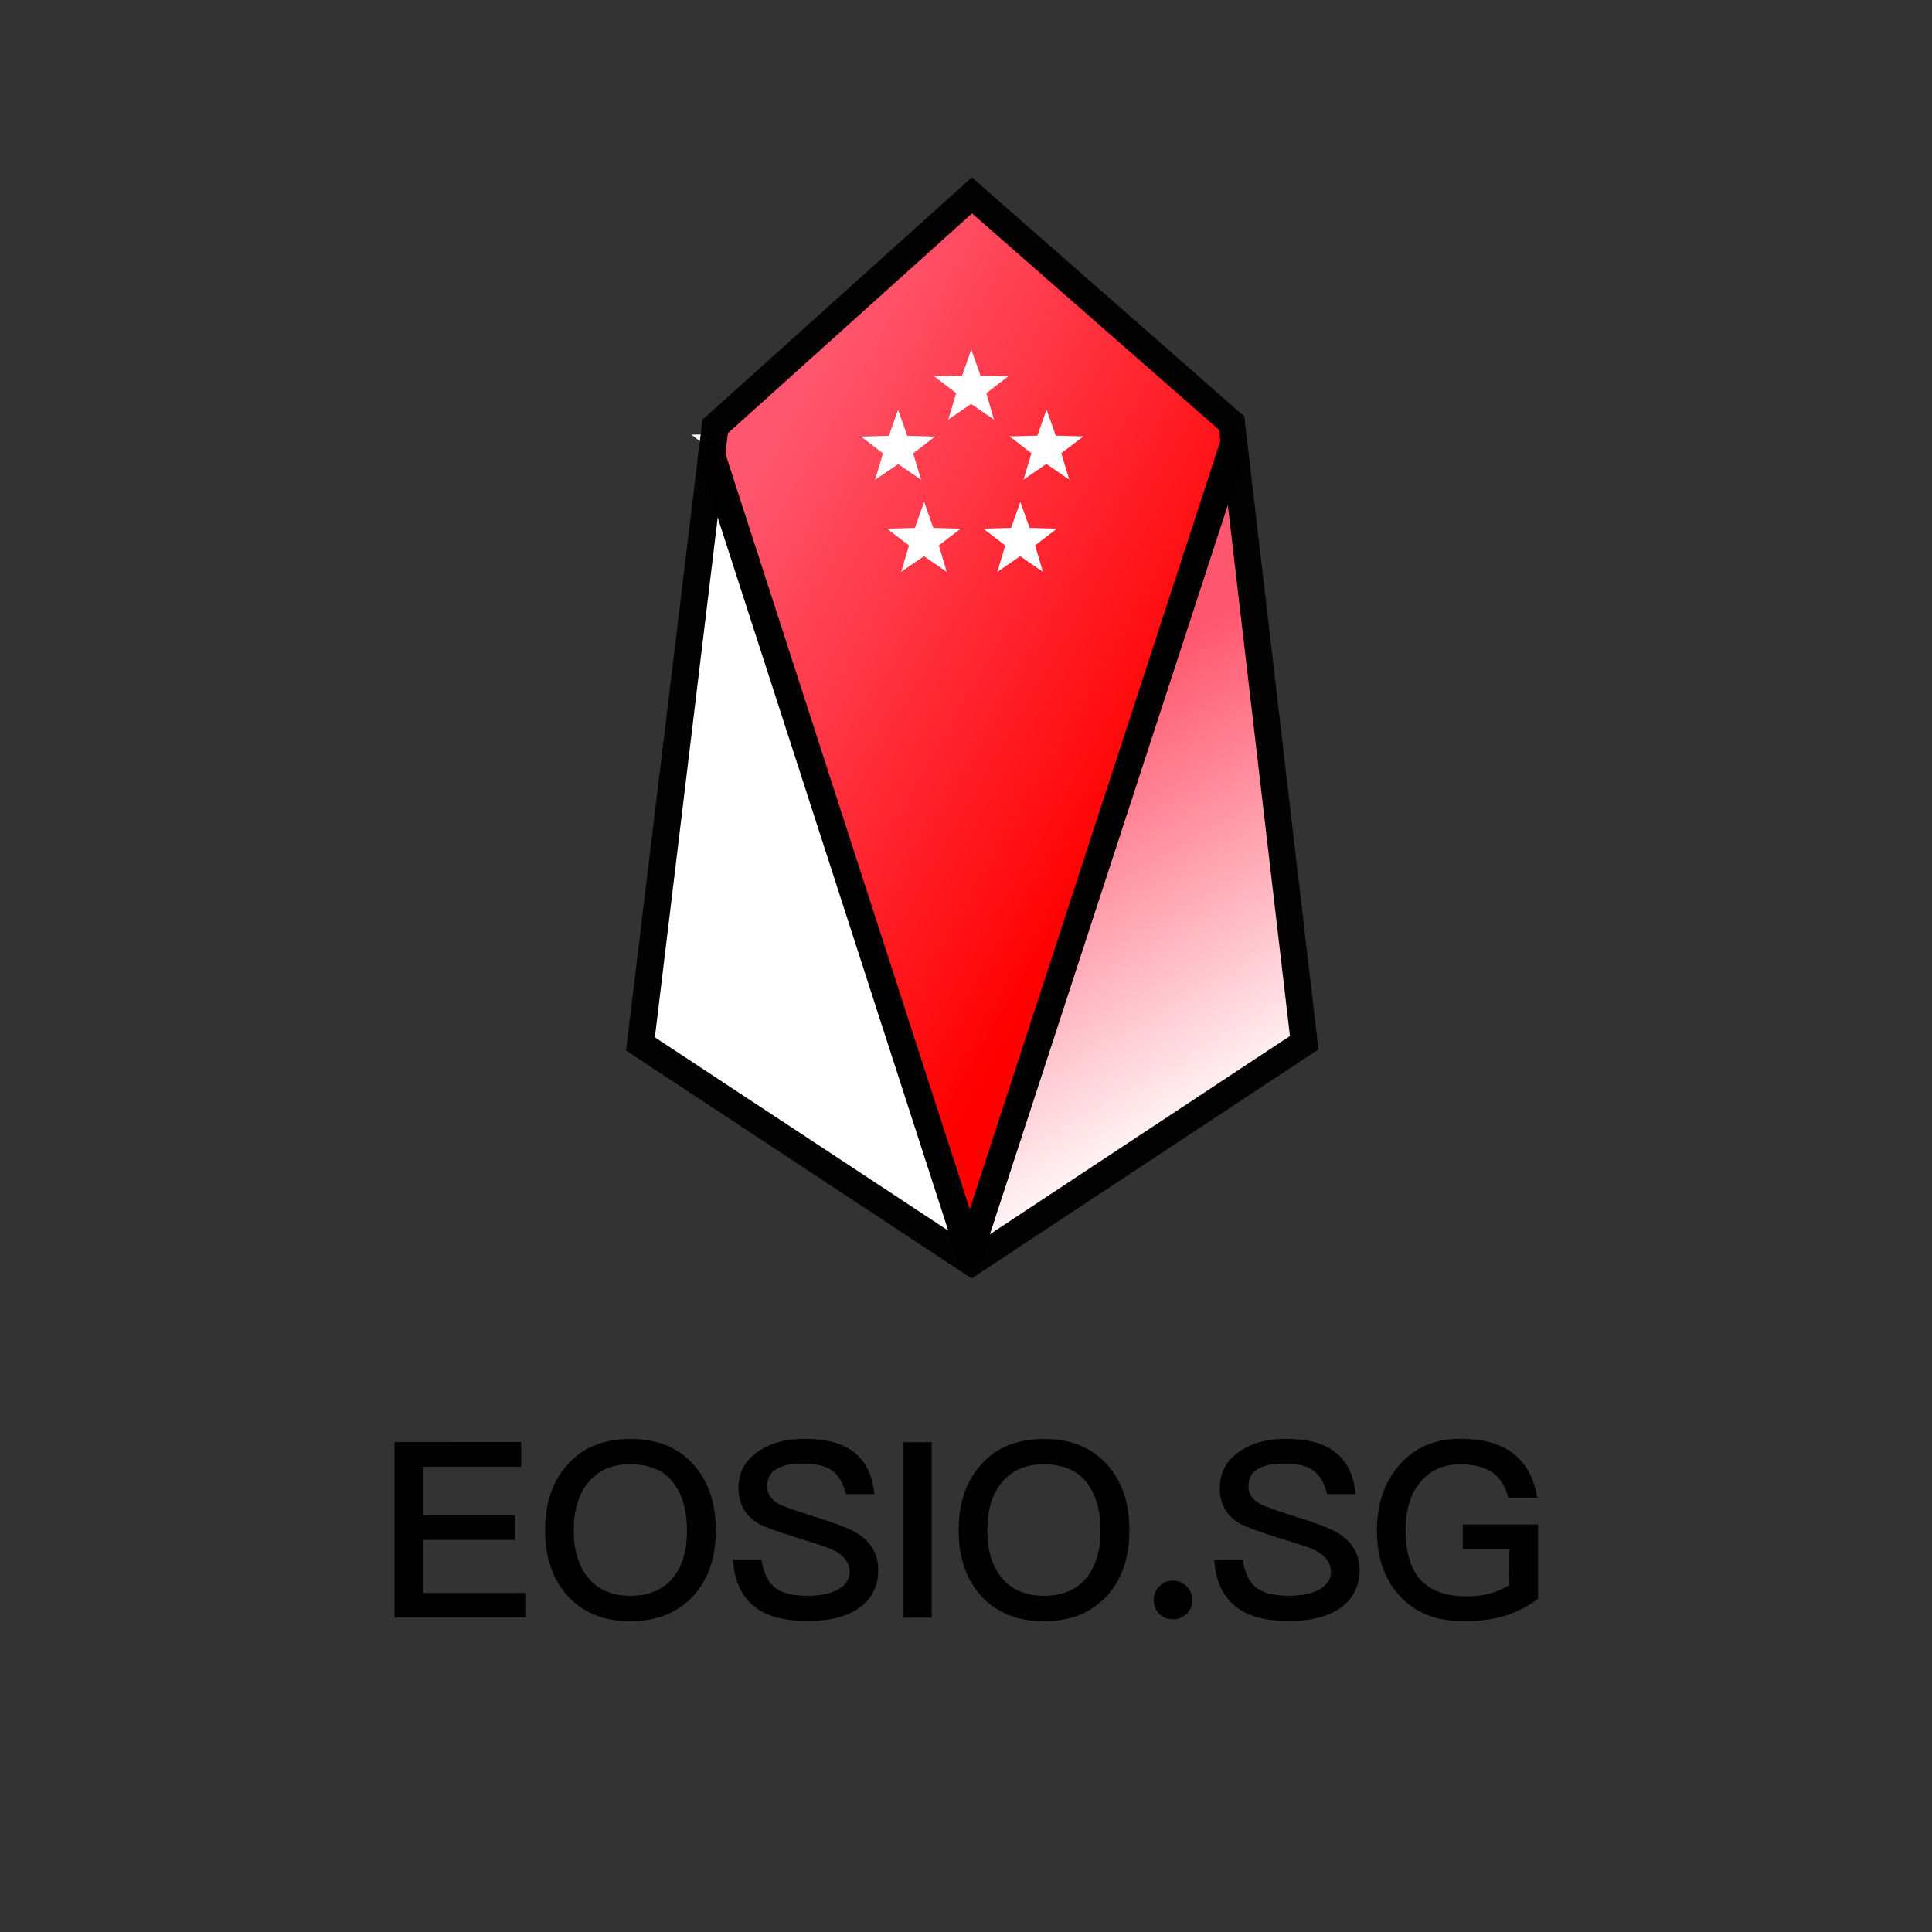 <?xml version="1.0" encoding="utf-8"?>
<!-- Generator: Adobe Illustrator 22.1.0, SVG Export Plug-In . SVG Version: 6.00 Build 0)  -->
<svg version="1.1" id="图层_1" xmlns="http://www.w3.org/2000/svg" xmlns:xlink="http://www.w3.org/1999/xlink" x="0px" y="0px"
	 viewBox="0 0 1024 1024" style="enable-background:new 0 0 1024 1024;" xml:space="preserve">
<rect x="0" y="0" width="1024" height="1024" fill="#333333" stroke="none"/>
<style type="text/css">
	.st0{fill:#FFFFFF;}
	.st1{fill:url(#SVGID_1_);}
	.st2{fill:url(#SVGID_2_);}
	.st3{fill:#020202;}
</style>
<g>
	<g>
		<path class="st0" d="M404.8,278.8L400,265l-4.9,13.8l-14.7,0.4l11.6,8.9l-4.2,14l12.1-8.3l12.1,8.3l-4.2-14l11.6-8.9L404.8,278.8z
			 M455.8,278.8L451,265l-4.9,13.8l-14.7,0.4l11.6,8.9l-4.2,14l12.1-8.3l12.1,8.3l-4.2-14l11.6-8.9L455.8,278.8z M484.4,230.3
			l-14.7-0.4l-4.9-13.8L460,230l-14.7,0.4l11.6,8.9l-4.2,14l12.1-8.3l12.1,8.3l-4.2-14L484.4,230.3z M386.2,245l12.1,8.3l-4.2-14
			l11.6-8.9l-14.7-0.4l-4.9-13.8l-4.9,13.8l-14.7,0.4l11.6,8.9l-4.2,14L386.2,245z M432.9,207.4l11.6-8.9l-14.7-0.4l-4.9-13.8
			l-4.9,13.8l-14.7,0.4l11.6,8.9l-4.2,14l12.1-8.3l12.1,8.3L432.9,207.4z"/>
	</g>
	<polygon class="st0" points="376.6,262.7 515.1,660.5 339.3,552.6 	"/>
	<linearGradient id="SVGID_1_" gradientUnits="userSpaceOnUse" x1="544.796" y1="385.624" x2="663.121" y2="590.569">
		<stop  offset="0" style="stop-color:#FF576F"/>
		<stop  offset="0.338" style="stop-color:#FF8D9D"/>
		<stop  offset="1" style="stop-color:#FFFFFF"/>
	</linearGradient>
	<polygon class="st1" points="655,254.3 690.3,546.7 520.7,666.2 	"/>
	<linearGradient id="SVGID_2_" gradientUnits="userSpaceOnUse" x1="370.925" y1="298" x2="603.146" y2="432.073">
		<stop  offset="0" style="stop-color:#FF576F"/>
		<stop  offset="1" style="stop-color:#FF0000"/>
	</linearGradient>
	<polygon class="st2" points="514.9,101.8 654.8,226.5 515.1,660.5 376.6,228.6 	"/>
	<g>
		<path class="st3" d="M515.2,113.1l130.9,114.7l37.6,321.3L515.1,660.5l-168-110.7l38.7-320.2L515.2,113.1 M515.1,94L372.3,222.5
			l-40.5,334.3l183.2,120.8l183.8-121.4l-39.3-335.5L515.1,94L515.1,94z"/>
		<g>
			<path d="M513.9,671.1C513.9,671.1,513.9,671.1,513.9,671.1c-3.1,0-5.8-2-6.8-4.9L370.4,243.4c-1.2-3.8,0.8-7.8,4.6-9
				c3.7-1.2,7.8,0.8,9,4.6l130,401.9l132.9-407.4c1.2-3.7,5.2-5.8,9-4.6c3.7,1.2,5.8,5.3,4.6,9L520.7,666.2
				C519.7,669.2,517,671.1,513.9,671.1z"/>
		</g>
		<g>
			<path class="st0" d="M494.7,279.8l-4.9-13.8l-4.9,13.8l-14.7,0.4l11.6,8.9l-4.2,14l12.1-8.3l12.1,8.3l-4.2-14l11.6-8.9
				L494.7,279.8z M545.7,279.8l-4.9-13.8l-4.9,13.8l-14.7,0.4l11.6,8.9l-4.2,14l12.1-8.3l12.1,8.3l-4.2-14l11.6-8.9L545.7,279.8z
				 M574.3,231.3l-14.7-0.4l-4.9-13.8l-4.9,13.8l-14.7,0.4l11.6,8.9l-4.2,14l12.1-8.3l12.1,8.3l-4.2-14L574.3,231.3z M476.1,246
				l12.1,8.3l-4.2-14l11.6-8.9l-14.7-0.4l-4.9-13.8l-4.9,13.8l-14.7,0.4l11.6,8.9l-4.2,14L476.1,246z M522.8,208.4l11.6-8.9
				l-14.7-0.4l-4.9-13.8l-4.9,13.8l-14.7,0.4l11.6,8.9l-4.2,14l12.1-8.3l12.1,8.3L522.8,208.4z"/>
		</g>
	</g>
	<g>
		<path d="M276.2,764.4v13h-51.9v25.8h48.7v13h-48.7v28.1h54.1v13h-69.3v-93H276.2z"/>
		<path d="M367.7,776.4c7.8,8.7,11.7,20.3,11.7,34.7c0,14.3-3.9,25.8-11.7,34.5c-8.2,9.1-19.4,13.7-33.6,13.7
			c-14.3,0-25.5-4.7-33.6-13.8c-7.8-8.9-11.6-20.3-11.6-34.4c0-14.2,3.8-25.7,11.6-34.5c8.1-9.4,19.3-13.9,33.6-13.9
			C348.3,762.6,359.5,767.2,367.7,776.4z M311.7,785.8c-5.1,6.3-7.6,14.6-7.6,25.3c0,10.6,2.5,18.9,7.6,25.1
			c5.2,6.4,12.8,9.6,22.4,9.6c9.6,0,17.1-3.1,22.3-9.2c5.1-6.1,7.7-14.6,7.7-25.5c0-10.9-2.6-19.5-7.7-25.8
			c-5.2-6.3-12.6-9.2-22.3-9.2C324.4,776,317,779.3,311.7,785.8z"/>
		<path d="M452.2,769.4c6.5,4.8,10.3,12.4,11.2,22.5h-15.1c-1.3-5.7-3.8-9.9-7.2-12.4c-3.4-2.6-8.6-3.8-15.4-3.8
			c-5.9,0-10.3,0.8-13.4,2.5c-3.9,2-5.7,5.2-5.7,9.6c0,3.9,2.1,7.2,6.5,9.5c2,1,7.3,3,15.9,5.7c12.6,3.9,20.7,7,24.4,9.1
			c8.1,4.8,12.1,11.5,12.1,20.1c0,8.3-3.3,15-9.8,19.8c-6.5,4.7-15.8,7.2-27.6,7.2c-11.5,0-20.5-2.2-26.8-6.6
			c-7.8-5.5-12.1-14.1-12.8-25.9h15.1c1,7,3.5,12.1,7.6,15.1c3.6,2.6,9.2,4,16.9,4c6.8,0,12.2-1.2,16.2-3.4c3.9-2.3,6-5.3,6-9.2
			c0-5-3-8.9-8.7-11.7c-1.8-0.9-7.8-3-18.1-6.1c-11.5-3.6-18.6-6.3-21.4-7.8c-7.2-4.3-10.7-10.6-10.7-18.8s3.4-14.7,10.4-19.4
			c6.5-4.6,14.7-6.8,24.8-6.8C437.5,762.6,446.1,764.8,452.2,769.4z"/>
		<path d="M493.8,764.4v93h-15.2v-93H493.8z"/>
		<path d="M586.9,776.4c7.8,8.7,11.7,20.3,11.7,34.7c0,14.3-3.9,25.8-11.7,34.5c-8.2,9.1-19.4,13.7-33.6,13.7
			c-14.3,0-25.5-4.7-33.6-13.8c-7.8-8.9-11.6-20.3-11.6-34.4c0-14.2,3.8-25.7,11.6-34.5c8.1-9.4,19.3-13.9,33.6-13.9
			C567.5,762.6,578.7,767.2,586.9,776.4z M530.9,785.8c-5.1,6.3-7.6,14.6-7.6,25.3c0,10.6,2.5,18.9,7.6,25.1
			c5.2,6.4,12.8,9.6,22.4,9.6s17.1-3.1,22.3-9.2c5.1-6.1,7.7-14.6,7.7-25.5c0-10.9-2.6-19.5-7.7-25.8c-5.2-6.3-12.6-9.2-22.3-9.2
			S536.3,779.3,530.9,785.8z"/>
		<path d="M629,840.8c2,2,3,4.4,3,7.3s-1,5.2-3,7.3c-2.1,1.8-4.4,2.9-7.3,2.9s-5.3-1-7.2-2.9c-2.1-2.1-3-4.4-3-7.3s0.9-5.3,3-7.3
			c1.8-2.1,4.3-3,7.2-3S626.9,838.7,629,840.8z"/>
		<path d="M707.3,769.4c6.5,4.8,10.3,12.4,11.2,22.5h-15.1c-1.3-5.7-3.8-9.9-7.2-12.4c-3.4-2.6-8.6-3.8-15.4-3.8
			c-5.9,0-10.3,0.8-13.4,2.5c-3.9,2-5.7,5.2-5.7,9.6c0,3.9,2.1,7.2,6.5,9.5c2,1,7.3,3,15.9,5.7c12.6,3.9,20.7,7,24.4,9.1
			c8.1,4.8,12.1,11.5,12.1,20.1c0,8.3-3.3,15-9.8,19.8c-6.5,4.7-15.8,7.2-27.6,7.2c-11.5,0-20.5-2.2-26.8-6.6
			c-7.8-5.5-12.1-14.1-12.8-25.9h15.1c1,7,3.5,12.1,7.6,15.1c3.6,2.6,9.2,4,16.9,4c6.8,0,12.2-1.2,16.2-3.4c3.9-2.3,6-5.3,6-9.2
			c0-5-3-8.9-8.7-11.7c-1.8-0.9-7.8-3-18.1-6.1c-11.5-3.6-18.6-6.3-21.4-7.8c-7.2-4.3-10.7-10.6-10.7-18.8s3.4-14.7,10.4-19.4
			c6.5-4.6,14.7-6.8,24.8-6.8C692.6,762.6,701.2,764.8,707.3,769.4z"/>
		<path d="M802.3,770.6c6.6,5.2,10.8,12.9,12.5,23.3h-15.4c-1.3-6-4.2-10.4-8.3-13.4c-4.3-3-10-4.4-17.1-4.4
			c-8.7,0-15.6,2.9-20.7,8.9c-5.6,6.3-8.3,15-8.3,26.4c0,10.9,2.5,19.4,7.4,25.3c5.3,6.3,13.7,9.4,25,9.4c4.4,0,8.6-0.5,12.5-1.6
			c3.6-1,6.9-2.5,10-4.3V821h-24.6v-13h39.9v39.3c-5,3.9-10.6,6.8-16.9,8.9c-6.8,2.1-14.2,3.1-22.5,3.1c-14.9,0-26.3-4.7-34.5-14.1
			c-7.7-8.7-11.5-20.1-11.5-33.9c0-13.9,3.8-25.4,11.5-34.4c8.1-9.6,19-14.3,32.8-14.3C786,762.6,795.4,765.2,802.3,770.6z"/>
	</g>
</g>
</svg>
